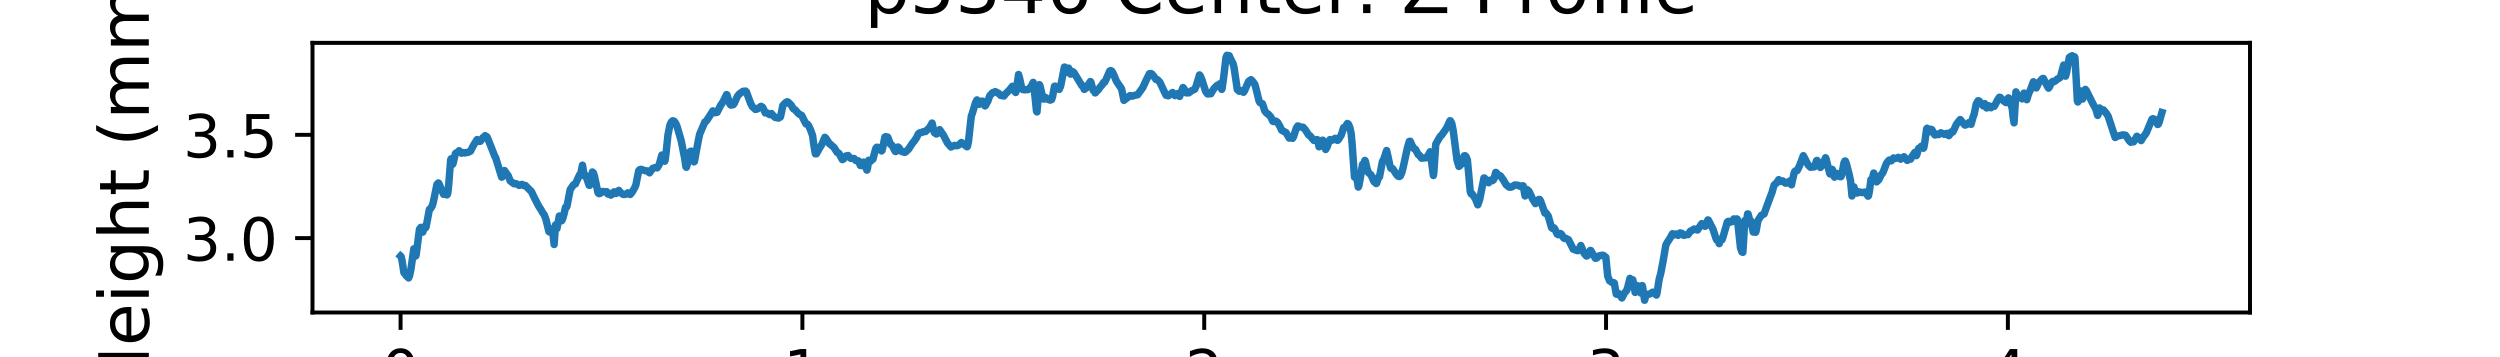 <?xml version="1.0" encoding="utf-8" standalone="no"?>
<!DOCTYPE svg PUBLIC "-//W3C//DTD SVG 1.1//EN"
  "http://www.w3.org/Graphics/SVG/1.1/DTD/svg11.dtd">
<!-- Created with matplotlib (https://matplotlib.org/) -->
<svg height="72pt" version="1.1" viewBox="0 0 504 72" width="504pt" xmlns="http://www.w3.org/2000/svg" xmlns:xlink="http://www.w3.org/1999/xlink">
 <defs>
  <style type="text/css">
*{stroke-linecap:butt;stroke-linejoin:round;}
  </style>
 </defs>
 <g id="figure_1">
  <g id="patch_1">
   <path d="M 0 72 
L 504 72 
L 504 0 
L 0 0 
z
" style="fill:#ffffff;"/>
  </g>
  <g id="axes_1">
   <g id="patch_2">
    <path d="M 63 63 
L 453.6 63 
L 453.6 8.64 
L 63 8.64 
z
" style="fill:#ffffff;"/>
   </g>
   <g id="matplotlib.axis_1">
    <g id="xtick_1">
     <g id="line2d_1">
      <defs>
       <path d="M 0 0 
L 0 3.5 
" id="mf6b337ea10" style="stroke:#000000;stroke-width:0.8;"/>
      </defs>
      <g>
       <use style="stroke:#000000;stroke-width:0.8;" x="80.755" xlink:href="#mf6b337ea10" y="63"/>
      </g>
     </g>
     <g id="text_1">
      <!-- 0 -->
      <defs>
       <path d="M 31.781 66.406 
Q 24.172 66.406 20.328 58.906 
Q 16.5 51.422 16.5 36.375 
Q 16.5 21.391 20.328 13.891 
Q 24.172 6.391 31.781 6.391 
Q 39.453 6.391 43.281 13.891 
Q 47.125 21.391 47.125 36.375 
Q 47.125 51.422 43.281 58.906 
Q 39.453 66.406 31.781 66.406 
z
M 31.781 74.219 
Q 44.047 74.219 50.516 64.516 
Q 56.984 54.828 56.984 36.375 
Q 56.984 17.969 50.516 8.266 
Q 44.047 -1.422 31.781 -1.422 
Q 19.531 -1.422 13.062 8.266 
Q 6.594 17.969 6.594 36.375 
Q 6.594 54.828 13.062 64.516 
Q 19.531 74.219 31.781 74.219 
z
" id="DejaVuSans-48"/>
      </defs>
      <g transform="translate(76.937 79.118)scale(0.12 -0.12)">
       <use xlink:href="#DejaVuSans-48"/>
      </g>
     </g>
    </g>
    <g id="xtick_2">
     <g id="line2d_2">
      <g>
       <use style="stroke:#000000;stroke-width:0.8;" x="161.763" xlink:href="#mf6b337ea10" y="63"/>
      </g>
     </g>
     <g id="text_2">
      <!-- 1 -->
      <defs>
       <path d="M 12.406 8.297 
L 28.516 8.297 
L 28.516 63.922 
L 10.984 60.406 
L 10.984 69.391 
L 28.422 72.906 
L 38.281 72.906 
L 38.281 8.297 
L 54.391 8.297 
L 54.391 0 
L 12.406 0 
z
" id="DejaVuSans-49"/>
      </defs>
      <g transform="translate(157.945 79.118)scale(0.12 -0.12)">
       <use xlink:href="#DejaVuSans-49"/>
      </g>
     </g>
    </g>
    <g id="xtick_3">
     <g id="line2d_3">
      <g>
       <use style="stroke:#000000;stroke-width:0.8;" x="242.771" xlink:href="#mf6b337ea10" y="63"/>
      </g>
     </g>
     <g id="text_3">
      <!-- 2 -->
      <defs>
       <path d="M 19.188 8.297 
L 53.609 8.297 
L 53.609 0 
L 7.328 0 
L 7.328 8.297 
Q 12.938 14.109 22.625 23.891 
Q 32.328 33.688 34.812 36.531 
Q 39.547 41.844 41.422 45.531 
Q 43.312 49.219 43.312 52.781 
Q 43.312 58.594 39.234 62.25 
Q 35.156 65.922 28.609 65.922 
Q 23.969 65.922 18.812 64.312 
Q 13.672 62.703 7.812 59.422 
L 7.812 69.391 
Q 13.766 71.781 18.938 73 
Q 24.125 74.219 28.422 74.219 
Q 39.75 74.219 46.484 68.547 
Q 53.219 62.891 53.219 53.422 
Q 53.219 48.922 51.531 44.891 
Q 49.859 40.875 45.406 35.406 
Q 44.188 33.984 37.641 27.219 
Q 31.109 20.453 19.188 8.297 
z
" id="DejaVuSans-50"/>
      </defs>
      <g transform="translate(238.954 79.118)scale(0.12 -0.12)">
       <use xlink:href="#DejaVuSans-50"/>
      </g>
     </g>
    </g>
    <g id="xtick_4">
     <g id="line2d_4">
      <g>
       <use style="stroke:#000000;stroke-width:0.8;" x="323.78" xlink:href="#mf6b337ea10" y="63"/>
      </g>
     </g>
     <g id="text_4">
      <!-- 3 -->
      <defs>
       <path d="M 40.578 39.312 
Q 47.656 37.797 51.625 33 
Q 55.609 28.219 55.609 21.188 
Q 55.609 10.406 48.188 4.484 
Q 40.766 -1.422 27.094 -1.422 
Q 22.516 -1.422 17.656 -0.516 
Q 12.797 0.391 7.625 2.203 
L 7.625 11.719 
Q 11.719 9.328 16.594 8.109 
Q 21.484 6.891 26.812 6.891 
Q 36.078 6.891 40.938 10.547 
Q 45.797 14.203 45.797 21.188 
Q 45.797 27.641 41.281 31.266 
Q 36.766 34.906 28.719 34.906 
L 20.219 34.906 
L 20.219 43.016 
L 29.109 43.016 
Q 36.375 43.016 40.234 45.922 
Q 44.094 48.828 44.094 54.297 
Q 44.094 59.906 40.109 62.906 
Q 36.141 65.922 28.719 65.922 
Q 24.656 65.922 20.016 65.031 
Q 15.375 64.156 9.812 62.312 
L 9.812 71.094 
Q 15.438 72.656 20.344 73.438 
Q 25.25 74.219 29.594 74.219 
Q 40.828 74.219 47.359 69.109 
Q 53.906 64.016 53.906 55.328 
Q 53.906 49.266 50.438 45.094 
Q 46.969 40.922 40.578 39.312 
z
" id="DejaVuSans-51"/>
      </defs>
      <g transform="translate(319.962 79.118)scale(0.12 -0.12)">
       <use xlink:href="#DejaVuSans-51"/>
      </g>
     </g>
    </g>
    <g id="xtick_5">
     <g id="line2d_5">
      <g>
       <use style="stroke:#000000;stroke-width:0.8;" x="404.788" xlink:href="#mf6b337ea10" y="63"/>
      </g>
     </g>
     <g id="text_5">
      <!-- 4 -->
      <defs>
       <path d="M 37.797 64.312 
L 12.891 25.391 
L 37.797 25.391 
z
M 35.203 72.906 
L 47.609 72.906 
L 47.609 25.391 
L 58.016 25.391 
L 58.016 17.188 
L 47.609 17.188 
L 47.609 0 
L 37.797 0 
L 37.797 17.188 
L 4.891 17.188 
L 4.891 26.703 
z
" id="DejaVuSans-52"/>
      </defs>
      <g transform="translate(400.971 79.118)scale(0.12 -0.12)">
       <use xlink:href="#DejaVuSans-52"/>
      </g>
     </g>
    </g>
    <g id="text_6">
     <!-- Width (mm) -->
     <defs>
      <path d="M 3.328 72.906 
L 13.281 72.906 
L 28.609 11.281 
L 43.891 72.906 
L 54.984 72.906 
L 70.312 11.281 
L 85.594 72.906 
L 95.609 72.906 
L 77.297 0 
L 64.891 0 
L 49.516 63.281 
L 33.984 0 
L 21.578 0 
z
" id="DejaVuSans-87"/>
      <path d="M 9.422 54.688 
L 18.406 54.688 
L 18.406 0 
L 9.422 0 
z
M 9.422 75.984 
L 18.406 75.984 
L 18.406 64.594 
L 9.422 64.594 
z
" id="DejaVuSans-105"/>
      <path d="M 45.406 46.391 
L 45.406 75.984 
L 54.391 75.984 
L 54.391 0 
L 45.406 0 
L 45.406 8.203 
Q 42.578 3.328 38.25 0.953 
Q 33.938 -1.422 27.875 -1.422 
Q 17.969 -1.422 11.734 6.484 
Q 5.516 14.406 5.516 27.297 
Q 5.516 40.188 11.734 48.094 
Q 17.969 56 27.875 56 
Q 33.938 56 38.25 53.625 
Q 42.578 51.266 45.406 46.391 
z
M 14.797 27.297 
Q 14.797 17.391 18.875 11.75 
Q 22.953 6.109 30.078 6.109 
Q 37.203 6.109 41.297 11.75 
Q 45.406 17.391 45.406 27.297 
Q 45.406 37.203 41.297 42.844 
Q 37.203 48.484 30.078 48.484 
Q 22.953 48.484 18.875 42.844 
Q 14.797 37.203 14.797 27.297 
z
" id="DejaVuSans-100"/>
      <path d="M 18.312 70.219 
L 18.312 54.688 
L 36.812 54.688 
L 36.812 47.703 
L 18.312 47.703 
L 18.312 18.016 
Q 18.312 11.328 20.141 9.422 
Q 21.969 7.516 27.594 7.516 
L 36.812 7.516 
L 36.812 0 
L 27.594 0 
Q 17.188 0 13.234 3.875 
Q 9.281 7.766 9.281 18.016 
L 9.281 47.703 
L 2.688 47.703 
L 2.688 54.688 
L 9.281 54.688 
L 9.281 70.219 
z
" id="DejaVuSans-116"/>
      <path d="M 54.891 33.016 
L 54.891 0 
L 45.906 0 
L 45.906 32.719 
Q 45.906 40.484 42.875 44.328 
Q 39.844 48.188 33.797 48.188 
Q 26.516 48.188 22.312 43.547 
Q 18.109 38.922 18.109 30.906 
L 18.109 0 
L 9.078 0 
L 9.078 75.984 
L 18.109 75.984 
L 18.109 46.188 
Q 21.344 51.125 25.703 53.562 
Q 30.078 56 35.797 56 
Q 45.219 56 50.047 50.172 
Q 54.891 44.344 54.891 33.016 
z
" id="DejaVuSans-104"/>
      <path id="DejaVuSans-32"/>
      <path d="M 31 75.875 
Q 24.469 64.656 21.281 53.656 
Q 18.109 42.672 18.109 31.391 
Q 18.109 20.125 21.312 9.062 
Q 24.516 -2 31 -13.188 
L 23.188 -13.188 
Q 15.875 -1.703 12.234 9.375 
Q 8.594 20.453 8.594 31.391 
Q 8.594 42.281 12.203 53.312 
Q 15.828 64.359 23.188 75.875 
z
" id="DejaVuSans-40"/>
      <path d="M 52 44.188 
Q 55.375 50.25 60.062 53.125 
Q 64.75 56 71.094 56 
Q 79.641 56 84.281 50.016 
Q 88.922 44.047 88.922 33.016 
L 88.922 0 
L 79.891 0 
L 79.891 32.719 
Q 79.891 40.578 77.094 44.375 
Q 74.312 48.188 68.609 48.188 
Q 61.625 48.188 57.562 43.547 
Q 53.516 38.922 53.516 30.906 
L 53.516 0 
L 44.484 0 
L 44.484 32.719 
Q 44.484 40.625 41.703 44.406 
Q 38.922 48.188 33.109 48.188 
Q 26.219 48.188 22.156 43.531 
Q 18.109 38.875 18.109 30.906 
L 18.109 0 
L 9.078 0 
L 9.078 54.688 
L 18.109 54.688 
L 18.109 46.188 
Q 21.188 51.219 25.484 53.609 
Q 29.781 56 35.688 56 
Q 41.656 56 45.828 52.969 
Q 50 49.953 52 44.188 
z
" id="DejaVuSans-109"/>
      <path d="M 8.016 75.875 
L 15.828 75.875 
Q 23.141 64.359 26.781 53.312 
Q 30.422 42.281 30.422 31.391 
Q 30.422 20.453 26.781 9.375 
Q 23.141 -1.703 15.828 -13.188 
L 8.016 -13.188 
Q 14.5 -2 17.703 9.062 
Q 20.906 20.125 20.906 31.391 
Q 20.906 42.672 17.703 53.656 
Q 14.5 64.656 8.016 75.875 
z
" id="DejaVuSans-41"/>
     </defs>
     <g transform="translate(216.488 96.252)scale(0.14 -0.14)">
      <use xlink:href="#DejaVuSans-87"/>
      <use x="98.846" xlink:href="#DejaVuSans-105"/>
      <use x="126.629" xlink:href="#DejaVuSans-100"/>
      <use x="190.105" xlink:href="#DejaVuSans-116"/>
      <use x="229.314" xlink:href="#DejaVuSans-104"/>
      <use x="292.693" xlink:href="#DejaVuSans-32"/>
      <use x="324.48" xlink:href="#DejaVuSans-40"/>
      <use x="363.494" xlink:href="#DejaVuSans-109"/>
      <use x="460.906" xlink:href="#DejaVuSans-109"/>
      <use x="558.318" xlink:href="#DejaVuSans-41"/>
     </g>
    </g>
   </g>
   <g id="matplotlib.axis_2">
    <g id="ytick_1">
     <g id="line2d_6">
      <defs>
       <path d="M 0 0 
L -3.5 0 
" id="mcaf678d25d" style="stroke:#000000;stroke-width:0.8;"/>
      </defs>
      <g>
       <use style="stroke:#000000;stroke-width:0.8;" x="63" xlink:href="#mcaf678d25d" y="47.998"/>
      </g>
     </g>
     <g id="text_7">
      <!-- 3.0 -->
      <defs>
       <path d="M 10.688 12.406 
L 21 12.406 
L 21 0 
L 10.688 0 
z
" id="DejaVuSans-46"/>
      </defs>
      <g transform="translate(36.916 52.557)scale(0.12 -0.12)">
       <use xlink:href="#DejaVuSans-51"/>
       <use x="63.623" xlink:href="#DejaVuSans-46"/>
       <use x="95.41" xlink:href="#DejaVuSans-48"/>
      </g>
     </g>
    </g>
    <g id="ytick_2">
     <g id="line2d_7">
      <g>
       <use style="stroke:#000000;stroke-width:0.8;" x="63" xlink:href="#mcaf678d25d" y="27.181"/>
      </g>
     </g>
     <g id="text_8">
      <!-- 3.5 -->
      <defs>
       <path d="M 10.797 72.906 
L 49.516 72.906 
L 49.516 64.594 
L 19.828 64.594 
L 19.828 46.734 
Q 21.969 47.469 24.109 47.828 
Q 26.266 48.188 28.422 48.188 
Q 40.625 48.188 47.75 41.5 
Q 54.891 34.812 54.891 23.391 
Q 54.891 11.625 47.562 5.094 
Q 40.234 -1.422 26.906 -1.422 
Q 22.312 -1.422 17.547 -0.641 
Q 12.797 0.141 7.719 1.703 
L 7.719 11.625 
Q 12.109 9.234 16.797 8.062 
Q 21.484 6.891 26.703 6.891 
Q 35.156 6.891 40.078 11.328 
Q 45.016 15.766 45.016 23.391 
Q 45.016 31 40.078 35.438 
Q 35.156 39.891 26.703 39.891 
Q 22.75 39.891 18.812 39.016 
Q 14.891 38.141 10.797 36.281 
z
" id="DejaVuSans-53"/>
      </defs>
      <g transform="translate(36.916 31.74)scale(0.12 -0.12)">
       <use xlink:href="#DejaVuSans-51"/>
       <use x="63.623" xlink:href="#DejaVuSans-46"/>
       <use x="95.41" xlink:href="#DejaVuSans-53"/>
      </g>
     </g>
    </g>
    <g id="text_9">
     <!-- Height (mm) -->
     <defs>
      <path d="M 9.812 72.906 
L 19.672 72.906 
L 19.672 43.016 
L 55.516 43.016 
L 55.516 72.906 
L 65.375 72.906 
L 65.375 0 
L 55.516 0 
L 55.516 34.719 
L 19.672 34.719 
L 19.672 0 
L 9.812 0 
z
" id="DejaVuSans-72"/>
      <path d="M 56.203 29.594 
L 56.203 25.203 
L 14.891 25.203 
Q 15.484 15.922 20.484 11.062 
Q 25.484 6.203 34.422 6.203 
Q 39.594 6.203 44.453 7.469 
Q 49.312 8.734 54.109 11.281 
L 54.109 2.781 
Q 49.266 0.734 44.188 -0.344 
Q 39.109 -1.422 33.891 -1.422 
Q 20.797 -1.422 13.156 6.188 
Q 5.516 13.812 5.516 26.812 
Q 5.516 40.234 12.766 48.109 
Q 20.016 56 32.328 56 
Q 43.359 56 49.781 48.891 
Q 56.203 41.797 56.203 29.594 
z
M 47.219 32.234 
Q 47.125 39.594 43.094 43.984 
Q 39.062 48.391 32.422 48.391 
Q 24.906 48.391 20.391 44.141 
Q 15.875 39.891 15.188 32.172 
z
" id="DejaVuSans-101"/>
      <path d="M 45.406 27.984 
Q 45.406 37.75 41.375 43.109 
Q 37.359 48.484 30.078 48.484 
Q 22.859 48.484 18.828 43.109 
Q 14.797 37.75 14.797 27.984 
Q 14.797 18.266 18.828 12.891 
Q 22.859 7.516 30.078 7.516 
Q 37.359 7.516 41.375 12.891 
Q 45.406 18.266 45.406 27.984 
z
M 54.391 6.781 
Q 54.391 -7.172 48.188 -13.984 
Q 42 -20.797 29.203 -20.797 
Q 24.469 -20.797 20.266 -20.094 
Q 16.062 -19.391 12.109 -17.922 
L 12.109 -9.188 
Q 16.062 -11.328 19.922 -12.344 
Q 23.781 -13.375 27.781 -13.375 
Q 36.625 -13.375 41.016 -8.766 
Q 45.406 -4.156 45.406 5.172 
L 45.406 9.625 
Q 42.625 4.781 38.281 2.391 
Q 33.938 0 27.875 0 
Q 17.828 0 11.672 7.656 
Q 5.516 15.328 5.516 27.984 
Q 5.516 40.672 11.672 48.328 
Q 17.828 56 27.875 56 
Q 33.938 56 38.281 53.609 
Q 42.625 51.219 45.406 46.391 
L 45.406 54.688 
L 54.391 54.688 
z
" id="DejaVuSans-103"/>
     </defs>
     <g transform="translate(30.005 80.284)rotate(-90)scale(0.14 -0.14)">
      <use xlink:href="#DejaVuSans-72"/>
      <use x="75.195" xlink:href="#DejaVuSans-101"/>
      <use x="136.719" xlink:href="#DejaVuSans-105"/>
      <use x="164.502" xlink:href="#DejaVuSans-103"/>
      <use x="227.979" xlink:href="#DejaVuSans-104"/>
      <use x="291.357" xlink:href="#DejaVuSans-116"/>
      <use x="330.566" xlink:href="#DejaVuSans-32"/>
      <use x="362.354" xlink:href="#DejaVuSans-40"/>
      <use x="401.367" xlink:href="#DejaVuSans-109"/>
      <use x="498.779" xlink:href="#DejaVuSans-109"/>
      <use x="596.191" xlink:href="#DejaVuSans-41"/>
     </g>
    </g>
   </g>
   <g id="line2d_8">
    <path clip-path="url(#pfd659919d2)" d="M 80.755 51.62 
L 80.85 51.703 
L 81.04 52.452 
L 81.421 54.95 
L 81.898 55.575 
L 82.374 56.033 
L 82.564 55.616 
L 82.85 54.243 
L 83.422 50.163 
L 83.517 50.496 
L 83.803 51.62 
L 83.898 51.37 
L 84.565 46.207 
L 84.85 45.833 
L 84.946 45.916 
L 85.231 46.79 
L 85.612 45.666 
L 85.803 45.916 
L 85.898 45.749 
L 86.565 42.211 
L 86.851 42.002 
L 87.136 41.503 
L 87.327 40.878 
L 88.089 37.173 
L 88.375 36.882 
L 88.47 36.965 
L 89.422 39.171 
L 89.613 39.13 
L 89.803 39.047 
L 89.994 39.171 
L 90.089 39.296 
L 90.184 39.213 
L 90.28 38.922 
L 90.47 37.131 
L 90.851 32.219 
L 90.946 32.011 
L 91.232 33.135 
L 91.327 33.01 
L 91.804 30.97 
L 91.994 30.803 
L 92.28 30.72 
L 92.566 30.387 
L 92.756 30.553 
L 93.042 30.887 
L 93.232 30.803 
L 93.423 30.762 
L 93.709 30.845 
L 93.899 30.762 
L 94.375 30.72 
L 94.661 30.553 
L 94.852 30.47 
L 95.042 30.095 
L 95.423 29.346 
L 96.185 28.139 
L 96.375 28.305 
L 96.661 28.513 
L 96.852 28.472 
L 97.328 27.764 
L 97.423 27.806 
L 97.614 27.556 
L 97.804 27.348 
L 98.185 27.598 
L 98.376 28.055 
L 98.852 29.221 
L 99.328 30.429 
L 99.709 31.428 
L 99.9 31.719 
L 101.138 35.716 
L 101.233 35.674 
L 101.709 34.384 
L 102.471 35.466 
L 102.852 36.465 
L 103.614 37.048 
L 103.9 37.007 
L 104.186 37.09 
L 104.662 37.381 
L 105.234 37.173 
L 105.615 37.423 
L 105.9 37.381 
L 106.472 37.964 
L 107.139 38.63 
L 107.71 39.838 
L 108.567 41.503 
L 109.044 42.252 
L 109.425 42.918 
L 109.71 43.293 
L 110.091 44.334 
L 110.663 46.707 
L 110.853 46.79 
L 111.044 46.582 
L 111.33 46.124 
L 111.425 46.582 
L 111.711 49.288 
L 111.996 45.333 
L 112.092 45.5 
L 112.282 46.082 
L 112.758 43.543 
L 112.854 43.626 
L 113.235 44.5 
L 113.425 44.126 
L 113.711 43.127 
L 113.997 41.794 
L 114.187 41.794 
L 114.282 41.669 
L 114.949 38.214 
L 115.616 37.256 
L 115.902 37.09 
L 115.997 37.09 
L 116.187 36.673 
L 116.854 35.216 
L 117.045 35.383 
L 117.235 34.217 
L 117.426 33.301 
L 117.711 35.008 
L 117.997 35.591 
L 118.092 35.383 
L 118.283 35.924 
L 118.759 37.34 
L 118.854 37.381 
L 119.045 36.84 
L 119.426 34.675 
L 119.616 34.842 
L 119.807 35.383 
L 120.569 38.88 
L 120.759 39.047 
L 120.95 39.005 
L 121.521 38.589 
L 121.902 38.672 
L 122.093 38.672 
L 122.283 38.63 
L 122.569 39.13 
L 122.855 38.963 
L 123.141 39.338 
L 123.522 39.088 
L 123.807 38.672 
L 123.903 38.672 
L 124.188 39.005 
L 124.76 38.38 
L 125.046 38.755 
L 125.427 39.088 
L 125.712 39.213 
L 126.284 39.13 
L 126.57 38.88 
L 127.046 39.213 
L 127.427 38.755 
L 127.998 37.756 
L 128.189 37.298 
L 128.379 36.34 
L 128.76 34.425 
L 128.951 34.217 
L 129.237 34.134 
L 130.094 34.425 
L 130.57 34.467 
L 130.951 34.842 
L 131.142 34.55 
L 131.618 33.926 
L 132.189 33.759 
L 132.475 33.842 
L 132.856 33.26 
L 133.142 32.302 
L 133.428 31.261 
L 133.523 31.261 
L 133.713 31.761 
L 133.999 32.51 
L 134.094 32.302 
L 134.285 30.803 
L 134.666 27.14 
L 135.047 25.266 
L 135.333 24.6 
L 135.618 24.35 
L 135.904 24.433 
L 136.19 24.808 
L 136.476 25.433 
L 137.333 28.389 
L 137.809 30.803 
L 138 31.761 
L 138.285 33.634 
L 138.381 33.718 
L 138.571 33.051 
L 139.143 30.553 
L 139.333 30.47 
L 139.524 30.928 
L 139.905 32.635 
L 140 32.552 
L 140.762 28.43 
L 141.048 27.056 
L 142.095 24.6 
L 142.381 24.433 
L 143.143 23.268 
L 143.715 22.352 
L 144.096 22.726 
L 144.381 22.685 
L 144.572 22.643 
L 144.762 22.269 
L 145.239 21.311 
L 145.81 20.437 
L 146.477 19.063 
L 146.572 19.146 
L 146.858 20.145 
L 147.144 20.978 
L 147.334 21.186 
L 147.81 21.103 
L 148.001 20.895 
L 148.668 19.396 
L 149.049 18.938 
L 149.811 18.397 
L 150.001 18.438 
L 150.287 18.355 
L 150.477 18.522 
L 150.858 19.562 
L 151.335 20.853 
L 151.716 21.561 
L 152.001 21.769 
L 152.287 22.06 
L 152.668 21.977 
L 152.954 21.769 
L 153.43 21.436 
L 153.716 21.602 
L 153.906 21.935 
L 154.287 22.768 
L 154.573 22.726 
L 155.145 23.101 
L 155.526 22.893 
L 155.907 23.351 
L 156.288 23.684 
L 156.764 23.767 
L 156.954 23.809 
L 157.335 23.559 
L 157.526 22.726 
L 157.812 21.269 
L 158.383 20.686 
L 158.669 20.52 
L 158.859 20.562 
L 159.526 21.228 
L 159.907 21.894 
L 160.288 22.144 
L 161.05 22.976 
L 161.622 23.268 
L 162.193 24.433 
L 162.479 24.975 
L 162.765 25.016 
L 163.05 25.391 
L 163.431 26.265 
L 163.812 27.306 
L 164.098 29.429 
L 164.384 31.011 
L 164.574 31.011 
L 164.86 30.512 
L 165.146 29.971 
L 165.717 29.055 
L 166.289 27.681 
L 166.479 27.847 
L 167.241 29.013 
L 167.432 29.096 
L 167.813 29.471 
L 168.099 29.679 
L 168.765 30.72 
L 169.146 30.928 
L 169.813 32.177 
L 170.004 32.094 
L 170.48 31.469 
L 170.956 31.344 
L 171.242 31.719 
L 171.528 31.927 
L 172.194 31.969 
L 172.575 32.385 
L 173.052 32.427 
L 173.242 32.843 
L 173.433 33.343 
L 173.623 33.384 
L 174.099 32.677 
L 174.195 32.802 
L 174.766 34.3 
L 174.861 34.051 
L 175.147 32.302 
L 175.242 32.344 
L 175.433 32.552 
L 176.004 32.052 
L 176.29 30.887 
L 176.576 29.887 
L 176.766 29.679 
L 177.052 29.721 
L 177.433 30.179 
L 177.719 30.429 
L 177.814 30.345 
L 178.004 29.554 
L 178.385 27.639 
L 178.576 27.556 
L 178.957 27.639 
L 179.528 29.096 
L 179.814 29.263 
L 180.481 30.512 
L 180.576 30.553 
L 180.767 30.304 
L 181.052 29.638 
L 181.243 29.804 
L 181.719 30.512 
L 182.386 30.72 
L 182.576 30.637 
L 182.957 30.262 
L 183.148 30.095 
L 183.91 28.93 
L 184.291 28.472 
L 184.767 27.764 
L 185.148 26.973 
L 185.434 26.765 
L 185.624 26.723 
L 185.815 26.723 
L 186.101 26.557 
L 186.577 26.515 
L 187.434 25.682 
L 187.91 24.808 
L 188.196 26.182 
L 188.387 26.765 
L 188.768 27.015 
L 188.958 26.931 
L 189.434 26.14 
L 190.196 27.264 
L 191.054 28.888 
L 191.72 29.638 
L 192.101 29.429 
L 192.292 29.388 
L 192.482 29.304 
L 192.863 29.388 
L 193.149 29.304 
L 193.34 29.18 
L 193.816 28.722 
L 194.959 29.596 
L 195.054 29.471 
L 195.245 28.513 
L 195.816 23.393 
L 196.007 22.893 
L 196.673 20.686 
L 196.959 20.145 
L 197.054 20.229 
L 197.34 21.02 
L 197.435 21.02 
L 197.912 20.395 
L 198.102 20.395 
L 198.578 21.353 
L 198.674 21.269 
L 199.15 20.395 
L 199.531 19.313 
L 200.102 18.688 
L 200.674 18.48 
L 201.436 18.896 
L 201.722 19.229 
L 202.198 19.313 
L 202.388 19.354 
L 202.674 18.98 
L 203.246 18.397 
L 203.436 18.23 
L 204.103 17.397 
L 204.293 17.731 
L 204.674 18.563 
L 204.77 18.646 
L 204.865 18.355 
L 205.341 15.024 
L 205.532 15.691 
L 205.913 17.439 
L 206.198 18.064 
L 206.484 18.105 
L 207.246 18.064 
L 207.818 17.522 
L 208.294 16.606 
L 208.484 17.855 
L 208.961 22.435 
L 209.056 22.56 
L 209.532 17.064 
L 209.627 17.189 
L 210.294 19.937 
L 210.485 19.979 
L 210.77 19.646 
L 210.961 19.771 
L 211.247 20.02 
L 211.723 20.187 
L 212.009 20.062 
L 212.199 19.479 
L 212.58 17.397 
L 212.675 17.356 
L 213.533 18.022 
L 213.818 17.397 
L 214.58 13.526 
L 214.676 13.526 
L 214.866 14.025 
L 215.057 14.566 
L 215.152 14.442 
L 215.438 13.734 
L 215.819 14.941 
L 215.914 14.858 
L 216.2 14.4 
L 216.485 14.608 
L 218.105 17.273 
L 218.295 17.273 
L 218.581 18.022 
L 218.676 17.98 
L 218.867 17.731 
L 219.057 17.689 
L 219.438 17.023 
L 219.819 16.44 
L 219.914 16.523 
L 220.391 18.23 
L 220.486 18.147 
L 220.581 18.188 
L 220.772 18.73 
L 220.867 18.688 
L 221.153 18.272 
L 221.343 18.188 
L 221.915 17.397 
L 222.105 17.231 
L 222.486 16.606 
L 222.677 16.606 
L 222.962 16.065 
L 223.724 14.317 
L 223.915 14.233 
L 224.105 14.317 
L 224.296 14.566 
L 224.582 15.191 
L 225.058 16.357 
L 226.106 17.897 
L 226.582 20.229 
L 227.82 19.271 
L 228.201 19.396 
L 228.868 19.188 
L 229.344 19.104 
L 230.392 17.647 
L 231.059 16.19 
L 231.725 14.858 
L 232.011 14.816 
L 232.202 14.899 
L 232.583 15.357 
L 233.059 16.024 
L 233.345 16.065 
L 233.821 16.565 
L 235.059 19.188 
L 235.345 19.271 
L 235.535 19.313 
L 236.393 18.646 
L 236.583 18.896 
L 236.869 19.271 
L 237.44 18.855 
L 237.821 19.437 
L 238.488 17.647 
L 238.774 17.98 
L 239.155 18.73 
L 239.441 18.688 
L 239.631 18.73 
L 239.822 18.605 
L 240.107 18.355 
L 240.869 17.98 
L 241.155 17.314 
L 241.822 15.108 
L 242.012 15.357 
L 242.298 16.065 
L 243.06 18.438 
L 243.441 18.938 
L 244.108 18.896 
L 244.489 18.23 
L 244.775 17.814 
L 245.346 17.231 
L 245.632 17.106 
L 245.918 16.898 
L 246.108 17.439 
L 246.299 18.022 
L 246.394 17.772 
L 246.775 14.899 
L 247.156 11.611 
L 247.346 11.153 
L 247.823 11.236 
L 248.013 11.694 
L 248.299 12.277 
L 248.585 12.818 
L 248.775 13.567 
L 249.442 18.064 
L 249.823 18.397 
L 250.299 18.272 
L 250.49 18.438 
L 250.68 18.605 
L 250.871 18.355 
L 251.728 16.398 
L 252.204 16.065 
L 252.395 16.232 
L 252.776 16.731 
L 252.966 16.981 
L 253.157 17.647 
L 253.823 20.353 
L 254.014 20.686 
L 254.3 20.853 
L 254.49 20.895 
L 254.681 21.394 
L 254.966 22.352 
L 255.347 22.81 
L 255.728 23.06 
L 256.205 23.601 
L 256.586 24.433 
L 256.776 24.517 
L 257.157 24.392 
L 257.538 24.642 
L 257.919 25.266 
L 258.395 26.265 
L 259.252 26.723 
L 259.919 27.847 
L 260.3 27.598 
L 260.586 27.889 
L 260.776 27.556 
L 261.348 25.807 
L 261.634 25.391 
L 261.824 25.433 
L 262.11 25.599 
L 262.681 25.641 
L 263.158 26.182 
L 263.824 27.223 
L 264.11 27.389 
L 264.872 28.305 
L 265.158 28.18 
L 265.348 28.305 
L 265.539 28.139 
L 265.634 28.305 
L 265.92 29.596 
L 266.015 29.554 
L 266.587 28.264 
L 266.682 28.264 
L 266.872 28.638 
L 267.253 30.137 
L 267.539 29.638 
L 267.825 28.805 
L 268.111 28.139 
L 268.587 28.264 
L 269.158 27.889 
L 269.349 28.055 
L 269.635 28.305 
L 269.825 28.139 
L 270.397 27.223 
L 270.873 25.724 
L 271.159 25.682 
L 271.635 24.891 
L 271.825 25.016 
L 272.111 25.641 
L 272.397 26.931 
L 272.587 28.971 
L 273.064 35.716 
L 273.254 35.466 
L 273.445 35.175 
L 273.635 36.549 
L 273.826 37.714 
L 273.921 37.589 
L 274.207 36.091 
L 274.683 33.135 
L 274.873 33.218 
L 275.159 32.344 
L 275.254 32.469 
L 275.54 33.759 
L 275.826 34.758 
L 276.397 35.258 
L 276.969 36.59 
L 277.445 37.007 
L 277.54 36.923 
L 277.921 35.674 
L 278.017 35.758 
L 278.112 35.633 
L 278.683 32.593 
L 278.969 32.094 
L 279.541 30.345 
L 279.731 31.136 
L 280.207 33.384 
L 280.398 33.926 
L 280.779 34.009 
L 281.446 35.05 
L 281.827 35.508 
L 282.112 35.591 
L 282.303 35.466 
L 282.589 34.842 
L 282.874 33.759 
L 283.732 29.804 
L 284.113 28.513 
L 284.303 28.472 
L 284.684 29.346 
L 285.065 29.971 
L 285.351 30.095 
L 285.922 31.178 
L 286.113 31.261 
L 286.589 31.886 
L 287.542 31.802 
L 287.923 31.344 
L 288.304 30.595 
L 288.494 31.802 
L 288.97 35.383 
L 289.066 34.717 
L 289.447 29.055 
L 289.732 28.555 
L 290.018 28.055 
L 290.399 27.431 
L 290.59 27.306 
L 291.637 25.807 
L 292.304 24.35 
L 292.399 24.35 
L 292.685 24.891 
L 292.971 26.349 
L 293.733 32.26 
L 294.114 33.551 
L 294.304 33.426 
L 294.59 33.051 
L 294.685 33.051 
L 294.781 32.843 
L 295.162 31.428 
L 295.352 31.386 
L 295.543 31.553 
L 295.828 32.26 
L 296.019 34.3 
L 296.4 38.63 
L 296.59 39.088 
L 296.781 39.088 
L 297.448 40.087 
L 297.924 41.295 
L 298.305 40.212 
L 298.876 37.34 
L 299.162 35.882 
L 299.257 35.882 
L 300.115 36.84 
L 300.305 36.549 
L 300.496 36.299 
L 300.686 36.382 
L 300.877 36.424 
L 301.067 36.257 
L 301.162 36.132 
L 301.543 34.758 
L 301.639 34.8 
L 302.02 35.258 
L 302.496 35.466 
L 303.067 36.257 
L 303.353 36.757 
L 303.639 37.256 
L 303.925 37.464 
L 304.21 37.714 
L 304.496 37.756 
L 304.782 37.673 
L 305.353 37.298 
L 306.02 37.34 
L 306.401 37.548 
L 306.877 37.464 
L 307.068 37.464 
L 307.258 38.464 
L 307.449 39.505 
L 307.544 39.38 
L 307.83 38.214 
L 308.116 38.422 
L 308.306 38.672 
L 308.973 40.129 
L 309.544 41.045 
L 309.83 40.712 
L 310.211 40.212 
L 310.402 40.212 
L 310.592 40.545 
L 311.449 42.96 
L 311.64 42.877 
L 312.116 43.543 
L 312.783 45.874 
L 312.973 46.041 
L 313.259 45.916 
L 313.45 46.166 
L 313.926 47.207 
L 314.212 47.331 
L 314.593 47.082 
L 314.783 47.207 
L 315.259 47.998 
L 315.45 48.081 
L 315.64 48.039 
L 316.212 48.331 
L 316.879 49.663 
L 317.164 50.246 
L 318.022 50.537 
L 318.212 50.496 
L 318.688 49.496 
L 318.879 49.913 
L 319.355 51.078 
L 319.831 51.62 
L 320.022 51.536 
L 320.593 50.496 
L 320.689 50.496 
L 321.641 52.078 
L 321.927 51.994 
L 322.308 51.62 
L 322.594 51.536 
L 322.975 51.453 
L 323.26 51.495 
L 323.737 51.869 
L 323.927 53.785 
L 324.118 55.7 
L 324.499 56.616 
L 325.07 56.99 
L 325.261 57.032 
L 325.356 56.99 
L 325.451 57.074 
L 325.642 58.198 
L 325.832 59.28 
L 325.927 59.322 
L 326.213 59.114 
L 326.404 59.28 
L 326.975 60.071 
L 327.166 59.696 
L 327.451 59.114 
L 327.928 58.572 
L 328.118 58.031 
L 328.594 56.116 
L 328.88 56.657 
L 329.166 56.407 
L 329.356 57.323 
L 329.642 58.947 
L 329.833 58.198 
L 330.023 57.573 
L 330.214 57.781 
L 330.499 57.698 
L 330.785 59.072 
L 330.88 58.781 
L 331.071 57.573 
L 331.166 57.906 
L 331.547 60.529 
L 331.738 59.863 
L 331.928 59.363 
L 332.595 59.28 
L 333.166 58.905 
L 333.738 59.155 
L 333.928 59.488 
L 334.024 59.238 
L 334.5 56.241 
L 334.786 55.2 
L 335.262 52.744 
L 335.833 49.413 
L 336.119 48.872 
L 336.691 47.998 
L 337.167 47.123 
L 337.453 47.373 
L 337.834 47.165 
L 338.31 47.456 
L 338.5 47.207 
L 338.691 46.957 
L 339.072 47.04 
L 339.453 47.456 
L 339.738 47.373 
L 340.119 47.29 
L 340.31 47.29 
L 340.786 46.582 
L 340.977 46.54 
L 341.548 46.166 
L 342.215 46.374 
L 342.882 45.375 
L 343.072 45.083 
L 343.739 45.625 
L 343.929 45.333 
L 344.31 44.334 
L 344.406 44.376 
L 345.358 46.249 
L 345.93 48.039 
L 346.12 48.414 
L 346.311 48.206 
L 346.596 49.122 
L 346.787 48.456 
L 346.977 48.164 
L 347.168 48.331 
L 347.358 47.789 
L 348.216 44.792 
L 348.406 44.625 
L 348.692 44.834 
L 348.978 44.584 
L 349.168 44.709 
L 349.263 44.625 
L 349.549 44.126 
L 349.835 44.209 
L 350.121 44.126 
L 350.216 44.167 
L 350.311 44.625 
L 350.883 49.996 
L 351.168 50.787 
L 351.359 50.87 
L 351.549 47.873 
L 351.74 44.459 
L 351.835 44.417 
L 352.026 45.167 
L 352.121 44.75 
L 352.311 43.127 
L 352.407 43.127 
L 352.788 44.542 
L 352.978 44.542 
L 353.169 45.458 
L 353.454 46.79 
L 353.74 46.54 
L 353.931 46.832 
L 354.026 46.582 
L 354.407 44.459 
L 355.074 43.418 
L 355.645 43.127 
L 355.931 42.294 
L 356.883 39.713 
L 357.264 38.713 
L 357.645 37.34 
L 357.931 37.048 
L 358.122 36.923 
L 358.598 36.216 
L 358.979 36.59 
L 359.169 36.507 
L 359.36 36.465 
L 359.55 36.59 
L 359.931 36.923 
L 360.312 36.882 
L 360.789 36.507 
L 360.979 36.923 
L 361.17 37.256 
L 361.36 36.299 
L 361.741 34.717 
L 361.932 34.467 
L 362.313 34.384 
L 362.789 33.426 
L 363.551 31.386 
L 364.503 33.218 
L 364.98 33.718 
L 365.742 33.634 
L 365.932 33.26 
L 366.218 32.385 
L 366.313 32.344 
L 366.408 32.427 
L 366.98 33.759 
L 367.17 33.551 
L 367.551 32.968 
L 367.742 32.51 
L 368.028 31.802 
L 368.123 31.969 
L 368.885 35.008 
L 368.98 35.091 
L 369.171 34.592 
L 369.361 34.134 
L 369.456 34.259 
L 369.837 35.716 
L 370.314 34.967 
L 370.885 35.591 
L 371.076 35.633 
L 371.171 35.591 
L 371.361 34.883 
L 371.742 32.843 
L 371.933 32.469 
L 372.028 32.469 
L 372.219 32.968 
L 372.79 35.175 
L 373.076 36.507 
L 373.362 39.505 
L 373.552 38.214 
L 373.743 37.673 
L 374.124 38.838 
L 374.409 38.922 
L 374.6 38.755 
L 374.79 38.672 
L 375.362 38.838 
L 375.743 38.755 
L 376.029 38.713 
L 376.219 38.963 
L 376.6 39.546 
L 376.695 39.463 
L 376.886 38.464 
L 377.172 36.216 
L 377.362 36.257 
L 377.457 36.049 
L 377.743 34.883 
L 377.934 35.341 
L 378.315 36.673 
L 378.791 36.216 
L 379.267 35.175 
L 379.458 35.008 
L 379.648 34.675 
L 380.315 32.927 
L 380.601 32.552 
L 380.886 32.26 
L 381.267 32.427 
L 381.744 31.844 
L 381.934 31.969 
L 382.315 31.886 
L 382.506 31.844 
L 382.696 31.719 
L 383.172 32.094 
L 383.839 31.594 
L 384.506 32.344 
L 384.696 32.219 
L 384.887 32.052 
L 385.173 32.094 
L 385.458 31.553 
L 386.03 30.72 
L 386.316 31.386 
L 386.411 31.261 
L 386.792 29.929 
L 387.078 29.762 
L 387.363 29.471 
L 387.744 29.887 
L 387.84 29.762 
L 388.03 28.722 
L 388.411 25.974 
L 388.506 25.849 
L 388.602 25.932 
L 388.887 26.598 
L 389.078 26.307 
L 389.268 26.057 
L 389.459 26.14 
L 389.745 26.64 
L 390.03 27.181 
L 390.126 27.223 
L 390.411 27.015 
L 390.792 27.14 
L 391.269 26.765 
L 392.031 27.098 
L 392.412 26.89 
L 392.602 26.931 
L 392.888 27.348 
L 392.983 27.264 
L 393.364 26.598 
L 393.555 26.598 
L 393.65 26.64 
L 393.84 26.349 
L 394.412 25.058 
L 395.174 24.1 
L 396.126 25.224 
L 396.412 25.141 
L 396.603 25.016 
L 396.984 24.683 
L 397.174 24.85 
L 397.365 25.058 
L 397.555 24.392 
L 397.841 23.351 
L 397.936 23.226 
L 398.127 22.352 
L 398.412 20.936 
L 398.793 20.312 
L 398.984 20.353 
L 399.841 21.353 
L 400.127 20.895 
L 400.317 21.311 
L 400.508 21.769 
L 400.889 21.311 
L 401.079 21.436 
L 401.365 21.727 
L 401.651 21.436 
L 402.032 21.436 
L 402.318 20.936 
L 402.699 20.187 
L 403.08 19.604 
L 403.27 19.646 
L 403.937 20.353 
L 404.413 20.686 
L 404.508 20.645 
L 404.699 20.187 
L 404.889 19.729 
L 404.985 19.771 
L 405.651 21.811 
L 405.842 23.601 
L 406.032 24.766 
L 406.413 18.522 
L 406.509 18.73 
L 406.794 19.354 
L 406.985 19.396 
L 407.175 19.313 
L 407.652 19.937 
L 407.842 19.437 
L 408.033 18.771 
L 408.128 18.813 
L 408.604 20.104 
L 408.795 19.437 
L 409.08 18.605 
L 409.271 18.272 
L 409.938 16.482 
L 410.033 16.565 
L 410.509 17.731 
L 410.7 17.356 
L 410.985 16.69 
L 411.747 15.857 
L 411.938 15.815 
L 412.795 17.481 
L 412.986 17.772 
L 413.176 17.522 
L 413.557 16.648 
L 413.843 16.398 
L 414.033 16.482 
L 414.224 16.398 
L 414.51 16.19 
L 414.795 15.899 
L 415.081 15.815 
L 415.367 15.566 
L 416.034 13.109 
L 416.129 13.484 
L 416.415 15.357 
L 416.605 14.691 
L 417.177 11.569 
L 417.462 11.361 
L 417.748 11.236 
L 417.939 11.652 
L 418.034 11.86 
L 418.224 11.444 
L 418.32 11.694 
L 418.51 15.066 
L 418.796 20.312 
L 418.891 20.562 
L 418.986 20.437 
L 419.367 18.313 
L 419.653 19.937 
L 419.844 19.979 
L 420.034 19.354 
L 420.415 18.022 
L 420.606 18.272 
L 421.939 20.936 
L 422.51 21.977 
L 422.891 23.268 
L 422.987 23.06 
L 423.272 21.769 
L 423.653 22.393 
L 424.034 22.144 
L 424.511 22.685 
L 424.987 23.393 
L 426.416 27.722 
L 426.892 27.431 
L 427.368 27.348 
L 427.94 27.181 
L 428.511 27.264 
L 429.273 28.389 
L 429.559 28.68 
L 429.94 28.555 
L 430.13 28.597 
L 430.321 28.305 
L 430.797 27.473 
L 430.988 27.598 
L 431.654 28.347 
L 432.035 27.681 
L 432.512 27.056 
L 432.702 26.765 
L 433.845 24.017 
L 434.036 23.934 
L 434.321 24.017 
L 434.512 24.184 
L 434.988 25.1 
L 435.083 25.058 
L 435.274 24.683 
L 435.845 22.685 
L 435.845 22.685 
" style="fill:none;stroke:#1f77b4;stroke-linecap:square;stroke-width:1.5;"/>
   </g>
   <g id="patch_3">
    <path d="M 63 63 
L 63 8.64 
" style="fill:none;stroke:#000000;stroke-linecap:square;stroke-linejoin:miter;stroke-width:0.8;"/>
   </g>
   <g id="patch_4">
    <path d="M 453.6 63 
L 453.6 8.64 
" style="fill:none;stroke:#000000;stroke-linecap:square;stroke-linejoin:miter;stroke-width:0.8;"/>
   </g>
   <g id="patch_5">
    <path d="M 63 63 
L 453.6 63 
" style="fill:none;stroke:#000000;stroke-linecap:square;stroke-linejoin:miter;stroke-width:0.8;"/>
   </g>
   <g id="patch_6">
    <path d="M 63 8.64 
L 453.6 8.64 
" style="fill:none;stroke:#000000;stroke-linecap:square;stroke-linejoin:miter;stroke-width:0.8;"/>
   </g>
   <g id="text_10">
    <!-- p5346 Center: Z Profile -->
    <defs>
     <path d="M 18.109 8.203 
L 18.109 -20.797 
L 9.078 -20.797 
L 9.078 54.688 
L 18.109 54.688 
L 18.109 46.391 
Q 20.953 51.266 25.266 53.625 
Q 29.594 56 35.594 56 
Q 45.562 56 51.781 48.094 
Q 58.016 40.188 58.016 27.297 
Q 58.016 14.406 51.781 6.484 
Q 45.562 -1.422 35.594 -1.422 
Q 29.594 -1.422 25.266 0.953 
Q 20.953 3.328 18.109 8.203 
z
M 48.688 27.297 
Q 48.688 37.203 44.609 42.844 
Q 40.531 48.484 33.406 48.484 
Q 26.266 48.484 22.188 42.844 
Q 18.109 37.203 18.109 27.297 
Q 18.109 17.391 22.188 11.75 
Q 26.266 6.109 33.406 6.109 
Q 40.531 6.109 44.609 11.75 
Q 48.688 17.391 48.688 27.297 
z
" id="DejaVuSans-112"/>
     <path d="M 33.016 40.375 
Q 26.375 40.375 22.484 35.828 
Q 18.609 31.297 18.609 23.391 
Q 18.609 15.531 22.484 10.953 
Q 26.375 6.391 33.016 6.391 
Q 39.656 6.391 43.531 10.953 
Q 47.406 15.531 47.406 23.391 
Q 47.406 31.297 43.531 35.828 
Q 39.656 40.375 33.016 40.375 
z
M 52.594 71.297 
L 52.594 62.312 
Q 48.875 64.062 45.094 64.984 
Q 41.312 65.922 37.594 65.922 
Q 27.828 65.922 22.672 59.328 
Q 17.531 52.734 16.797 39.406 
Q 19.672 43.656 24.016 45.922 
Q 28.375 48.188 33.594 48.188 
Q 44.578 48.188 50.953 41.516 
Q 57.328 34.859 57.328 23.391 
Q 57.328 12.156 50.688 5.359 
Q 44.047 -1.422 33.016 -1.422 
Q 20.359 -1.422 13.672 8.266 
Q 6.984 17.969 6.984 36.375 
Q 6.984 53.656 15.188 63.938 
Q 23.391 74.219 37.203 74.219 
Q 40.922 74.219 44.703 73.484 
Q 48.484 72.75 52.594 71.297 
z
" id="DejaVuSans-54"/>
     <path d="M 64.406 67.281 
L 64.406 56.891 
Q 59.422 61.531 53.781 63.812 
Q 48.141 66.109 41.797 66.109 
Q 29.297 66.109 22.656 58.469 
Q 16.016 50.828 16.016 36.375 
Q 16.016 21.969 22.656 14.328 
Q 29.297 6.688 41.797 6.688 
Q 48.141 6.688 53.781 8.984 
Q 59.422 11.281 64.406 15.922 
L 64.406 5.609 
Q 59.234 2.094 53.438 0.328 
Q 47.656 -1.422 41.219 -1.422 
Q 24.656 -1.422 15.125 8.703 
Q 5.609 18.844 5.609 36.375 
Q 5.609 53.953 15.125 64.078 
Q 24.656 74.219 41.219 74.219 
Q 47.75 74.219 53.531 72.484 
Q 59.328 70.75 64.406 67.281 
z
" id="DejaVuSans-67"/>
     <path d="M 54.891 33.016 
L 54.891 0 
L 45.906 0 
L 45.906 32.719 
Q 45.906 40.484 42.875 44.328 
Q 39.844 48.188 33.797 48.188 
Q 26.516 48.188 22.312 43.547 
Q 18.109 38.922 18.109 30.906 
L 18.109 0 
L 9.078 0 
L 9.078 54.688 
L 18.109 54.688 
L 18.109 46.188 
Q 21.344 51.125 25.703 53.562 
Q 30.078 56 35.797 56 
Q 45.219 56 50.047 50.172 
Q 54.891 44.344 54.891 33.016 
z
" id="DejaVuSans-110"/>
     <path d="M 41.109 46.297 
Q 39.594 47.172 37.812 47.578 
Q 36.031 48 33.891 48 
Q 26.266 48 22.188 43.047 
Q 18.109 38.094 18.109 28.812 
L 18.109 0 
L 9.078 0 
L 9.078 54.688 
L 18.109 54.688 
L 18.109 46.188 
Q 20.953 51.172 25.484 53.578 
Q 30.031 56 36.531 56 
Q 37.453 56 38.578 55.875 
Q 39.703 55.766 41.062 55.516 
z
" id="DejaVuSans-114"/>
     <path d="M 11.719 12.406 
L 22.016 12.406 
L 22.016 0 
L 11.719 0 
z
M 11.719 51.703 
L 22.016 51.703 
L 22.016 39.312 
L 11.719 39.312 
z
" id="DejaVuSans-58"/>
     <path d="M 5.609 72.906 
L 62.891 72.906 
L 62.891 65.375 
L 16.797 8.297 
L 64.016 8.297 
L 64.016 0 
L 4.5 0 
L 4.5 7.516 
L 50.594 64.594 
L 5.609 64.594 
z
" id="DejaVuSans-90"/>
     <path d="M 19.672 64.797 
L 19.672 37.406 
L 32.078 37.406 
Q 38.969 37.406 42.719 40.969 
Q 46.484 44.531 46.484 51.125 
Q 46.484 57.672 42.719 61.234 
Q 38.969 64.797 32.078 64.797 
z
M 9.812 72.906 
L 32.078 72.906 
Q 44.344 72.906 50.609 67.359 
Q 56.891 61.812 56.891 51.125 
Q 56.891 40.328 50.609 34.812 
Q 44.344 29.297 32.078 29.297 
L 19.672 29.297 
L 19.672 0 
L 9.812 0 
z
" id="DejaVuSans-80"/>
     <path d="M 30.609 48.391 
Q 23.391 48.391 19.188 42.75 
Q 14.984 37.109 14.984 27.297 
Q 14.984 17.484 19.156 11.844 
Q 23.344 6.203 30.609 6.203 
Q 37.797 6.203 41.984 11.859 
Q 46.188 17.531 46.188 27.297 
Q 46.188 37.016 41.984 42.703 
Q 37.797 48.391 30.609 48.391 
z
M 30.609 56 
Q 42.328 56 49.016 48.375 
Q 55.719 40.766 55.719 27.297 
Q 55.719 13.875 49.016 6.219 
Q 42.328 -1.422 30.609 -1.422 
Q 18.844 -1.422 12.172 6.219 
Q 5.516 13.875 5.516 27.297 
Q 5.516 40.766 12.172 48.375 
Q 18.844 56 30.609 56 
z
" id="DejaVuSans-111"/>
     <path d="M 37.109 75.984 
L 37.109 68.5 
L 28.516 68.5 
Q 23.688 68.5 21.797 66.547 
Q 19.922 64.594 19.922 59.516 
L 19.922 54.688 
L 34.719 54.688 
L 34.719 47.703 
L 19.922 47.703 
L 19.922 0 
L 10.891 0 
L 10.891 47.703 
L 2.297 47.703 
L 2.297 54.688 
L 10.891 54.688 
L 10.891 58.5 
Q 10.891 67.625 15.141 71.797 
Q 19.391 75.984 28.609 75.984 
z
" id="DejaVuSans-102"/>
     <path d="M 9.422 75.984 
L 18.406 75.984 
L 18.406 0 
L 9.422 0 
z
" id="DejaVuSans-108"/>
    </defs>
    <g transform="translate(174.282 2.64)scale(0.144 -0.144)">
     <use xlink:href="#DejaVuSans-112"/>
     <use x="63.477" xlink:href="#DejaVuSans-53"/>
     <use x="127.1" xlink:href="#DejaVuSans-51"/>
     <use x="190.723" xlink:href="#DejaVuSans-52"/>
     <use x="254.346" xlink:href="#DejaVuSans-54"/>
     <use x="317.969" xlink:href="#DejaVuSans-32"/>
     <use x="349.756" xlink:href="#DejaVuSans-67"/>
     <use x="419.58" xlink:href="#DejaVuSans-101"/>
     <use x="481.104" xlink:href="#DejaVuSans-110"/>
     <use x="544.482" xlink:href="#DejaVuSans-116"/>
     <use x="583.691" xlink:href="#DejaVuSans-101"/>
     <use x="645.215" xlink:href="#DejaVuSans-114"/>
     <use x="686.312" xlink:href="#DejaVuSans-58"/>
     <use x="720.004" xlink:href="#DejaVuSans-32"/>
     <use x="751.791" xlink:href="#DejaVuSans-90"/>
     <use x="820.297" xlink:href="#DejaVuSans-32"/>
     <use x="852.084" xlink:href="#DejaVuSans-80"/>
     <use x="912.371" xlink:href="#DejaVuSans-114"/>
     <use x="953.453" xlink:href="#DejaVuSans-111"/>
     <use x="1014.635" xlink:href="#DejaVuSans-102"/>
     <use x="1049.84" xlink:href="#DejaVuSans-105"/>
     <use x="1077.623" xlink:href="#DejaVuSans-108"/>
     <use x="1105.406" xlink:href="#DejaVuSans-101"/>
    </g>
   </g>
  </g>
 </g>
 <defs>
  <clipPath id="pfd659919d2">
   <rect height="54.36" width="390.6" x="63" y="8.64"/>
  </clipPath>
 </defs>
</svg>

